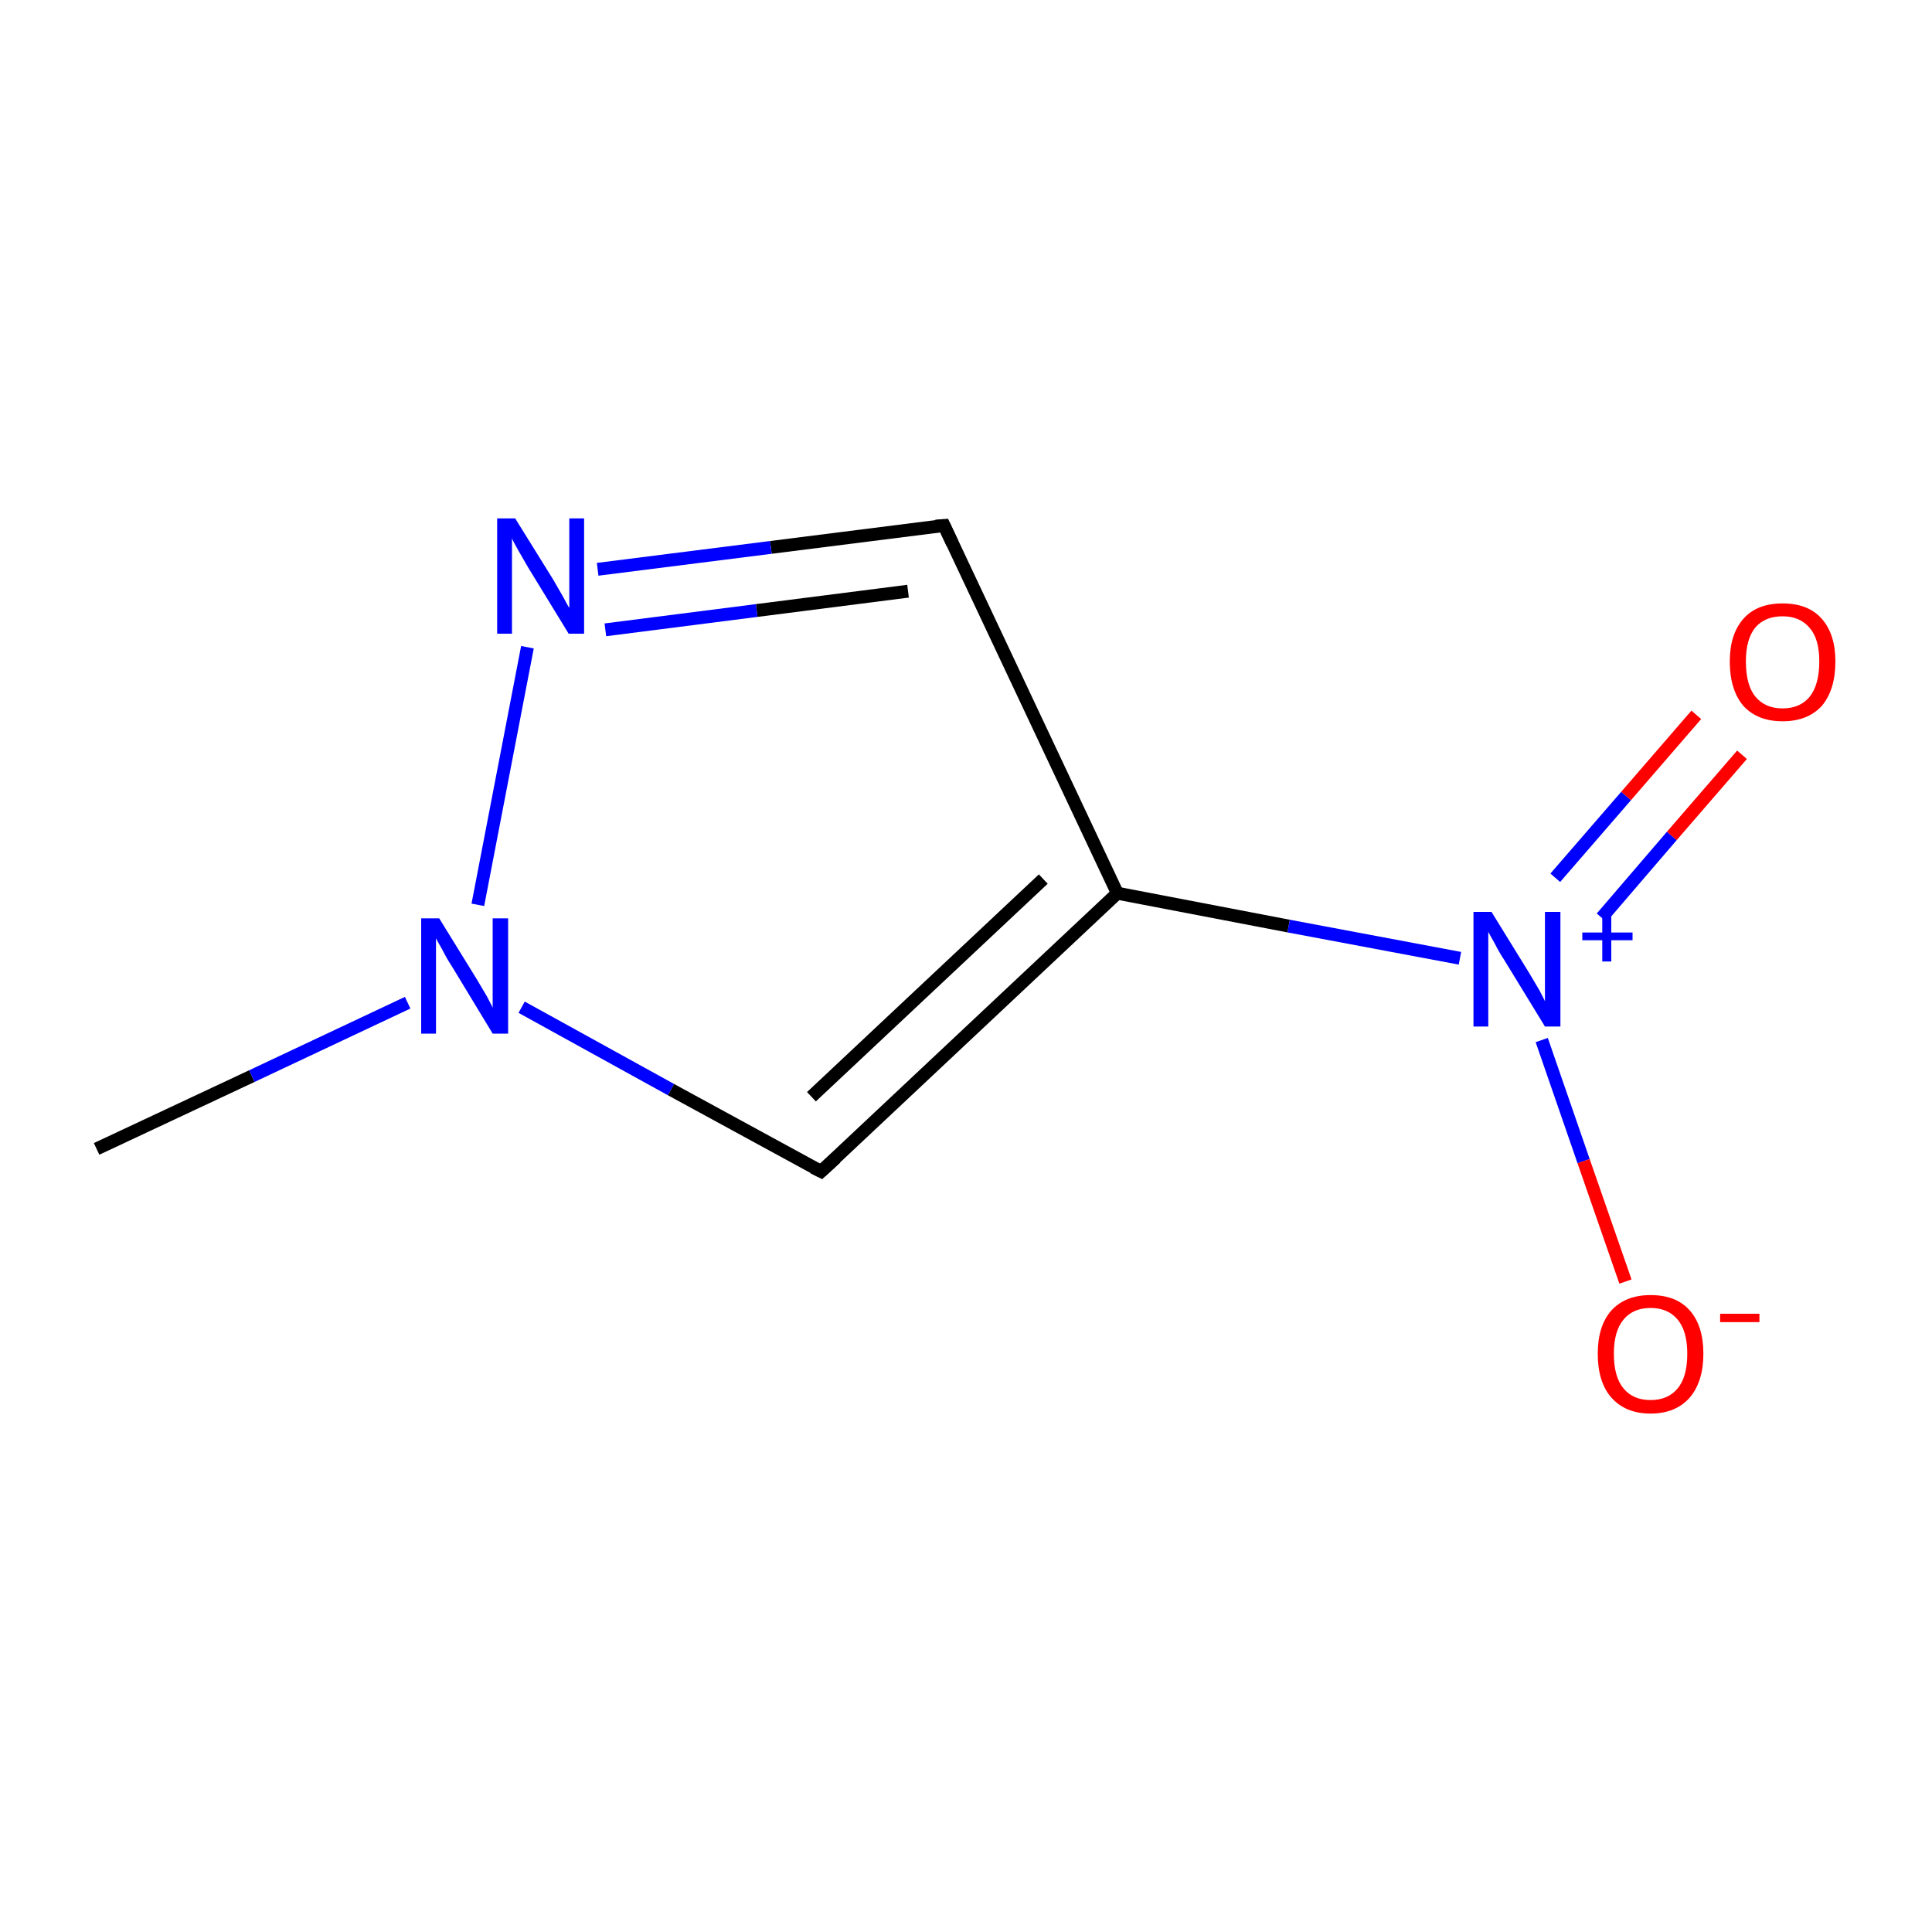 <?xml version='1.0' encoding='iso-8859-1'?>
<svg version='1.1' baseProfile='full'
              xmlns='http://www.w3.org/2000/svg'
                      xmlns:rdkit='http://www.rdkit.org/xml'
                      xmlns:xlink='http://www.w3.org/1999/xlink'
                  xml:space='preserve'
width='300px' height='300px' viewBox='0 0 300 300'>
<!-- END OF HEADER -->
<rect style='opacity:1.0;fill:#FFFFFF;stroke:none' width='300.0' height='300.0' x='0.0' y='0.0'> </rect>
<path class='bond-0 atom-0 atom-1' d='M 15.0,178.4 L 39.1,167.1' style='fill:none;fill-rule:evenodd;stroke:#000000;stroke-width:2.0px;stroke-linecap:butt;stroke-linejoin:miter;stroke-opacity:1' />
<path class='bond-0 atom-0 atom-1' d='M 39.1,167.1 L 63.3,155.7' style='fill:none;fill-rule:evenodd;stroke:#0000FF;stroke-width:2.0px;stroke-linecap:butt;stroke-linejoin:miter;stroke-opacity:1' />
<path class='bond-1 atom-1 atom-2' d='M 81.0,156.4 L 104.2,169.2' style='fill:none;fill-rule:evenodd;stroke:#0000FF;stroke-width:2.0px;stroke-linecap:butt;stroke-linejoin:miter;stroke-opacity:1' />
<path class='bond-1 atom-1 atom-2' d='M 104.2,169.2 L 127.5,181.9' style='fill:none;fill-rule:evenodd;stroke:#000000;stroke-width:2.0px;stroke-linecap:butt;stroke-linejoin:miter;stroke-opacity:1' />
<path class='bond-2 atom-2 atom-3' d='M 127.5,181.9 L 173.5,138.7' style='fill:none;fill-rule:evenodd;stroke:#000000;stroke-width:2.0px;stroke-linecap:butt;stroke-linejoin:miter;stroke-opacity:1' />
<path class='bond-2 atom-2 atom-3' d='M 126.0,170.3 L 162.0,136.5' style='fill:none;fill-rule:evenodd;stroke:#000000;stroke-width:2.0px;stroke-linecap:butt;stroke-linejoin:miter;stroke-opacity:1' />
<path class='bond-3 atom-3 atom-4' d='M 173.5,138.7 L 200.1,143.8' style='fill:none;fill-rule:evenodd;stroke:#000000;stroke-width:2.0px;stroke-linecap:butt;stroke-linejoin:miter;stroke-opacity:1' />
<path class='bond-3 atom-3 atom-4' d='M 200.1,143.8 L 226.7,148.8' style='fill:none;fill-rule:evenodd;stroke:#0000FF;stroke-width:2.0px;stroke-linecap:butt;stroke-linejoin:miter;stroke-opacity:1' />
<path class='bond-4 atom-4 atom-5' d='M 248.7,142.5 L 259.6,129.8' style='fill:none;fill-rule:evenodd;stroke:#0000FF;stroke-width:2.0px;stroke-linecap:butt;stroke-linejoin:miter;stroke-opacity:1' />
<path class='bond-4 atom-4 atom-5' d='M 259.6,129.8 L 270.5,117.2' style='fill:none;fill-rule:evenodd;stroke:#FF0000;stroke-width:2.0px;stroke-linecap:butt;stroke-linejoin:miter;stroke-opacity:1' />
<path class='bond-4 atom-4 atom-5' d='M 241.5,136.3 L 252.5,123.6' style='fill:none;fill-rule:evenodd;stroke:#0000FF;stroke-width:2.0px;stroke-linecap:butt;stroke-linejoin:miter;stroke-opacity:1' />
<path class='bond-4 atom-4 atom-5' d='M 252.5,123.6 L 263.4,111.0' style='fill:none;fill-rule:evenodd;stroke:#FF0000;stroke-width:2.0px;stroke-linecap:butt;stroke-linejoin:miter;stroke-opacity:1' />
<path class='bond-5 atom-4 atom-6' d='M 239.4,161.5 L 245.9,180.3' style='fill:none;fill-rule:evenodd;stroke:#0000FF;stroke-width:2.0px;stroke-linecap:butt;stroke-linejoin:miter;stroke-opacity:1' />
<path class='bond-5 atom-4 atom-6' d='M 245.9,180.3 L 252.4,199.0' style='fill:none;fill-rule:evenodd;stroke:#FF0000;stroke-width:2.0px;stroke-linecap:butt;stroke-linejoin:miter;stroke-opacity:1' />
<path class='bond-6 atom-3 atom-7' d='M 173.5,138.7 L 146.6,81.6' style='fill:none;fill-rule:evenodd;stroke:#000000;stroke-width:2.0px;stroke-linecap:butt;stroke-linejoin:miter;stroke-opacity:1' />
<path class='bond-7 atom-7 atom-8' d='M 146.6,81.6 L 119.7,85.0' style='fill:none;fill-rule:evenodd;stroke:#000000;stroke-width:2.0px;stroke-linecap:butt;stroke-linejoin:miter;stroke-opacity:1' />
<path class='bond-7 atom-7 atom-8' d='M 119.7,85.0 L 92.8,88.4' style='fill:none;fill-rule:evenodd;stroke:#0000FF;stroke-width:2.0px;stroke-linecap:butt;stroke-linejoin:miter;stroke-opacity:1' />
<path class='bond-7 atom-7 atom-8' d='M 141.0,91.8 L 117.5,94.8' style='fill:none;fill-rule:evenodd;stroke:#000000;stroke-width:2.0px;stroke-linecap:butt;stroke-linejoin:miter;stroke-opacity:1' />
<path class='bond-7 atom-7 atom-8' d='M 117.5,94.8 L 94.0,97.8' style='fill:none;fill-rule:evenodd;stroke:#0000FF;stroke-width:2.0px;stroke-linecap:butt;stroke-linejoin:miter;stroke-opacity:1' />
<path class='bond-8 atom-8 atom-1' d='M 81.9,100.5 L 74.2,140.5' style='fill:none;fill-rule:evenodd;stroke:#0000FF;stroke-width:2.0px;stroke-linecap:butt;stroke-linejoin:miter;stroke-opacity:1' />
<path d='M 126.3,181.3 L 127.5,181.9 L 129.8,179.8' style='fill:none;stroke:#000000;stroke-width:2.0px;stroke-linecap:butt;stroke-linejoin:miter;stroke-miterlimit:10;stroke-opacity:1;' />
<path d='M 147.9,84.4 L 146.6,81.6 L 145.3,81.7' style='fill:none;stroke:#000000;stroke-width:2.0px;stroke-linecap:butt;stroke-linejoin:miter;stroke-miterlimit:10;stroke-opacity:1;' />
<path class='atom-1' d='M 68.2 142.6
L 74.0 152.0
Q 74.6 153.0, 75.6 154.7
Q 76.5 156.4, 76.5 156.5
L 76.5 142.6
L 78.9 142.6
L 78.9 160.5
L 76.5 160.5
L 70.2 150.1
Q 69.4 148.9, 68.7 147.5
Q 67.9 146.1, 67.7 145.7
L 67.7 160.5
L 65.4 160.5
L 65.4 142.6
L 68.2 142.6
' fill='#0000FF'/>
<path class='atom-4' d='M 231.6 141.6
L 237.4 151.0
Q 238.0 152.0, 239.0 153.7
Q 239.9 155.4, 239.9 155.5
L 239.9 141.6
L 242.3 141.6
L 242.3 159.4
L 239.9 159.4
L 233.6 149.1
Q 232.8 147.9, 232.1 146.5
Q 231.3 145.1, 231.1 144.7
L 231.1 159.4
L 228.8 159.4
L 228.8 141.6
L 231.6 141.6
' fill='#0000FF'/>
<path class='atom-4' d='M 245.7 144.8
L 248.8 144.8
L 248.8 141.5
L 250.2 141.5
L 250.2 144.8
L 253.5 144.8
L 253.5 146.0
L 250.2 146.0
L 250.2 149.3
L 248.8 149.3
L 248.8 146.0
L 245.7 146.0
L 245.7 144.8
' fill='#0000FF'/>
<path class='atom-5' d='M 268.6 102.7
Q 268.6 98.5, 270.7 96.1
Q 272.8 93.7, 276.8 93.7
Q 280.8 93.7, 282.9 96.1
Q 285.0 98.5, 285.0 102.7
Q 285.0 107.1, 282.9 109.6
Q 280.7 112.0, 276.8 112.0
Q 272.9 112.0, 270.7 109.6
Q 268.6 107.1, 268.6 102.7
M 276.8 110.0
Q 279.5 110.0, 281.0 108.2
Q 282.5 106.3, 282.5 102.7
Q 282.5 99.2, 281.0 97.5
Q 279.5 95.7, 276.8 95.7
Q 274.1 95.7, 272.6 97.4
Q 271.1 99.2, 271.1 102.7
Q 271.1 106.4, 272.6 108.2
Q 274.1 110.0, 276.8 110.0
' fill='#FF0000'/>
<path class='atom-6' d='M 248.1 210.2
Q 248.1 205.9, 250.2 203.5
Q 252.4 201.1, 256.3 201.1
Q 260.3 201.1, 262.4 203.5
Q 264.5 205.9, 264.5 210.2
Q 264.5 214.5, 262.4 217.0
Q 260.2 219.5, 256.3 219.5
Q 252.4 219.5, 250.2 217.0
Q 248.1 214.6, 248.1 210.2
M 256.3 217.4
Q 259.0 217.4, 260.5 215.6
Q 262.0 213.8, 262.0 210.2
Q 262.0 206.7, 260.5 204.9
Q 259.0 203.1, 256.3 203.1
Q 253.6 203.1, 252.1 204.9
Q 250.6 206.7, 250.6 210.2
Q 250.6 213.8, 252.1 215.6
Q 253.6 217.4, 256.3 217.4
' fill='#FF0000'/>
<path class='atom-6' d='M 267.1 204.0
L 273.2 204.0
L 273.2 205.3
L 267.1 205.3
L 267.1 204.0
' fill='#FF0000'/>
<path class='atom-8' d='M 80.0 80.5
L 85.9 90.0
Q 86.4 90.9, 87.4 92.6
Q 88.3 94.3, 88.4 94.4
L 88.4 80.5
L 90.7 80.5
L 90.7 98.4
L 88.3 98.4
L 82.0 88.1
Q 81.3 86.9, 80.5 85.5
Q 79.7 84.1, 79.5 83.6
L 79.5 98.4
L 77.2 98.4
L 77.2 80.5
L 80.0 80.5
' fill='#0000FF'/>
</svg>
